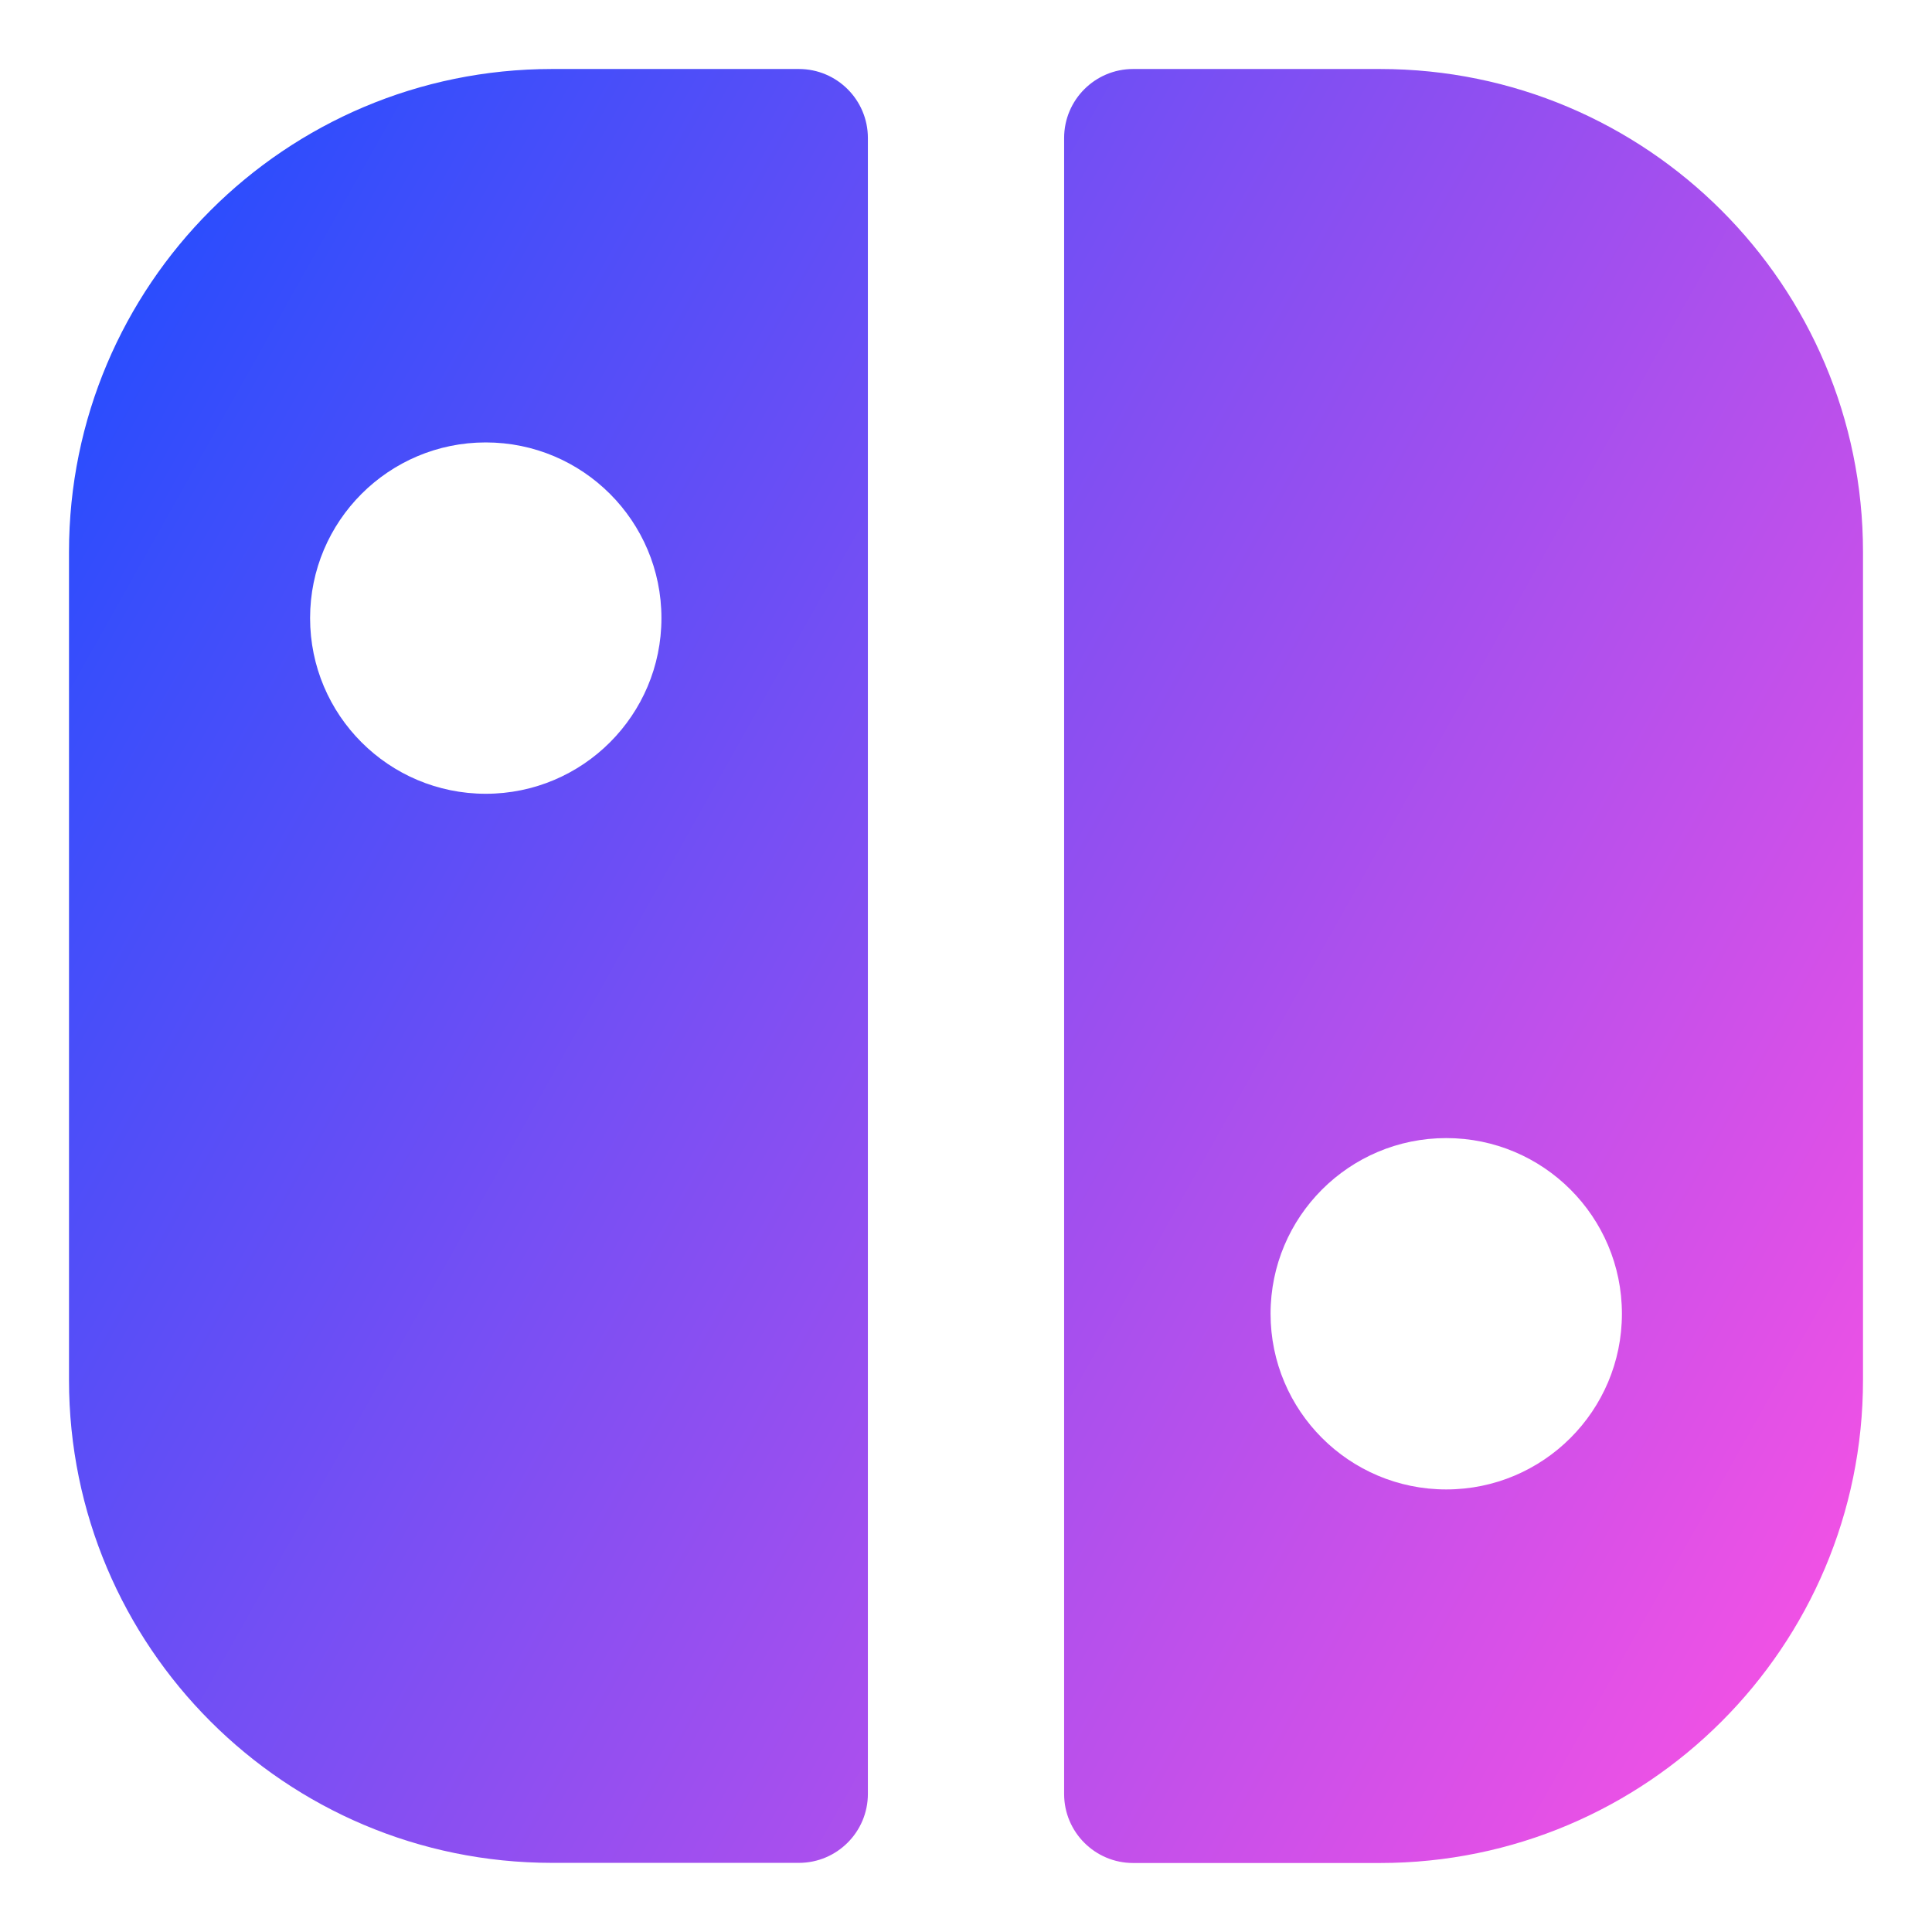 <svg xmlns="http://www.w3.org/2000/svg" fill="none" viewBox="0 0 14 14" id="Nintendo-Switch--Streamline-Core-Gradient">
  <desc>
    Nintendo Switch Streamline Icon: https://streamlinehq.com
  </desc>
  <g id="Free Gradient/Entertainment/nintendo-switch--nintendo-switch-entertainment-gaming">
    <path id="Subtract" fill="url(#paint0_linear_14402_14808)" fill-rule="evenodd" d="M.5 4C.5 2.067 2.067.5 4 .5h1.789c.276 0 .5.224.5.5v11.999c0 .276-.224.5-.5.5H4c-1.933 0-3.5-1.567-3.5-3.5V4Zm9.5 9.5c1.933 0 3.5-1.567 3.5-3.5V4c0-1.933-1.567-3.5-3.5-3.5H8.211c-.276 0-.5.224-.5.5V13c0 .276.224.5.5.5H10ZM2.247 4.479c0-.703.57-1.273 1.273-1.273.703 0 1.273.57 1.273 1.273 0 .703-.57 1.273-1.273 1.273-.703 0-1.273-.57-1.273-1.273ZM10.48 10.793c-.703 0-1.273-.57-1.273-1.273S9.777 8.247 10.48 8.247c.703 0 1.273.57 1.273 1.273s-.57 1.273-1.273 1.273Z" clip-rule="evenodd"></path>
  </g>
  <defs>
    <linearGradient id="paint0_linear_14402_14808" x1="13.456" x2="-1.939" y1="13.503" y2="4.843" gradientUnits="userSpaceOnUse">
      <stop stop-color="#ff51e3"></stop>
      <stop offset="1" stop-color="#1b4dff"></stop>
    </linearGradient>
  </defs>
</svg>